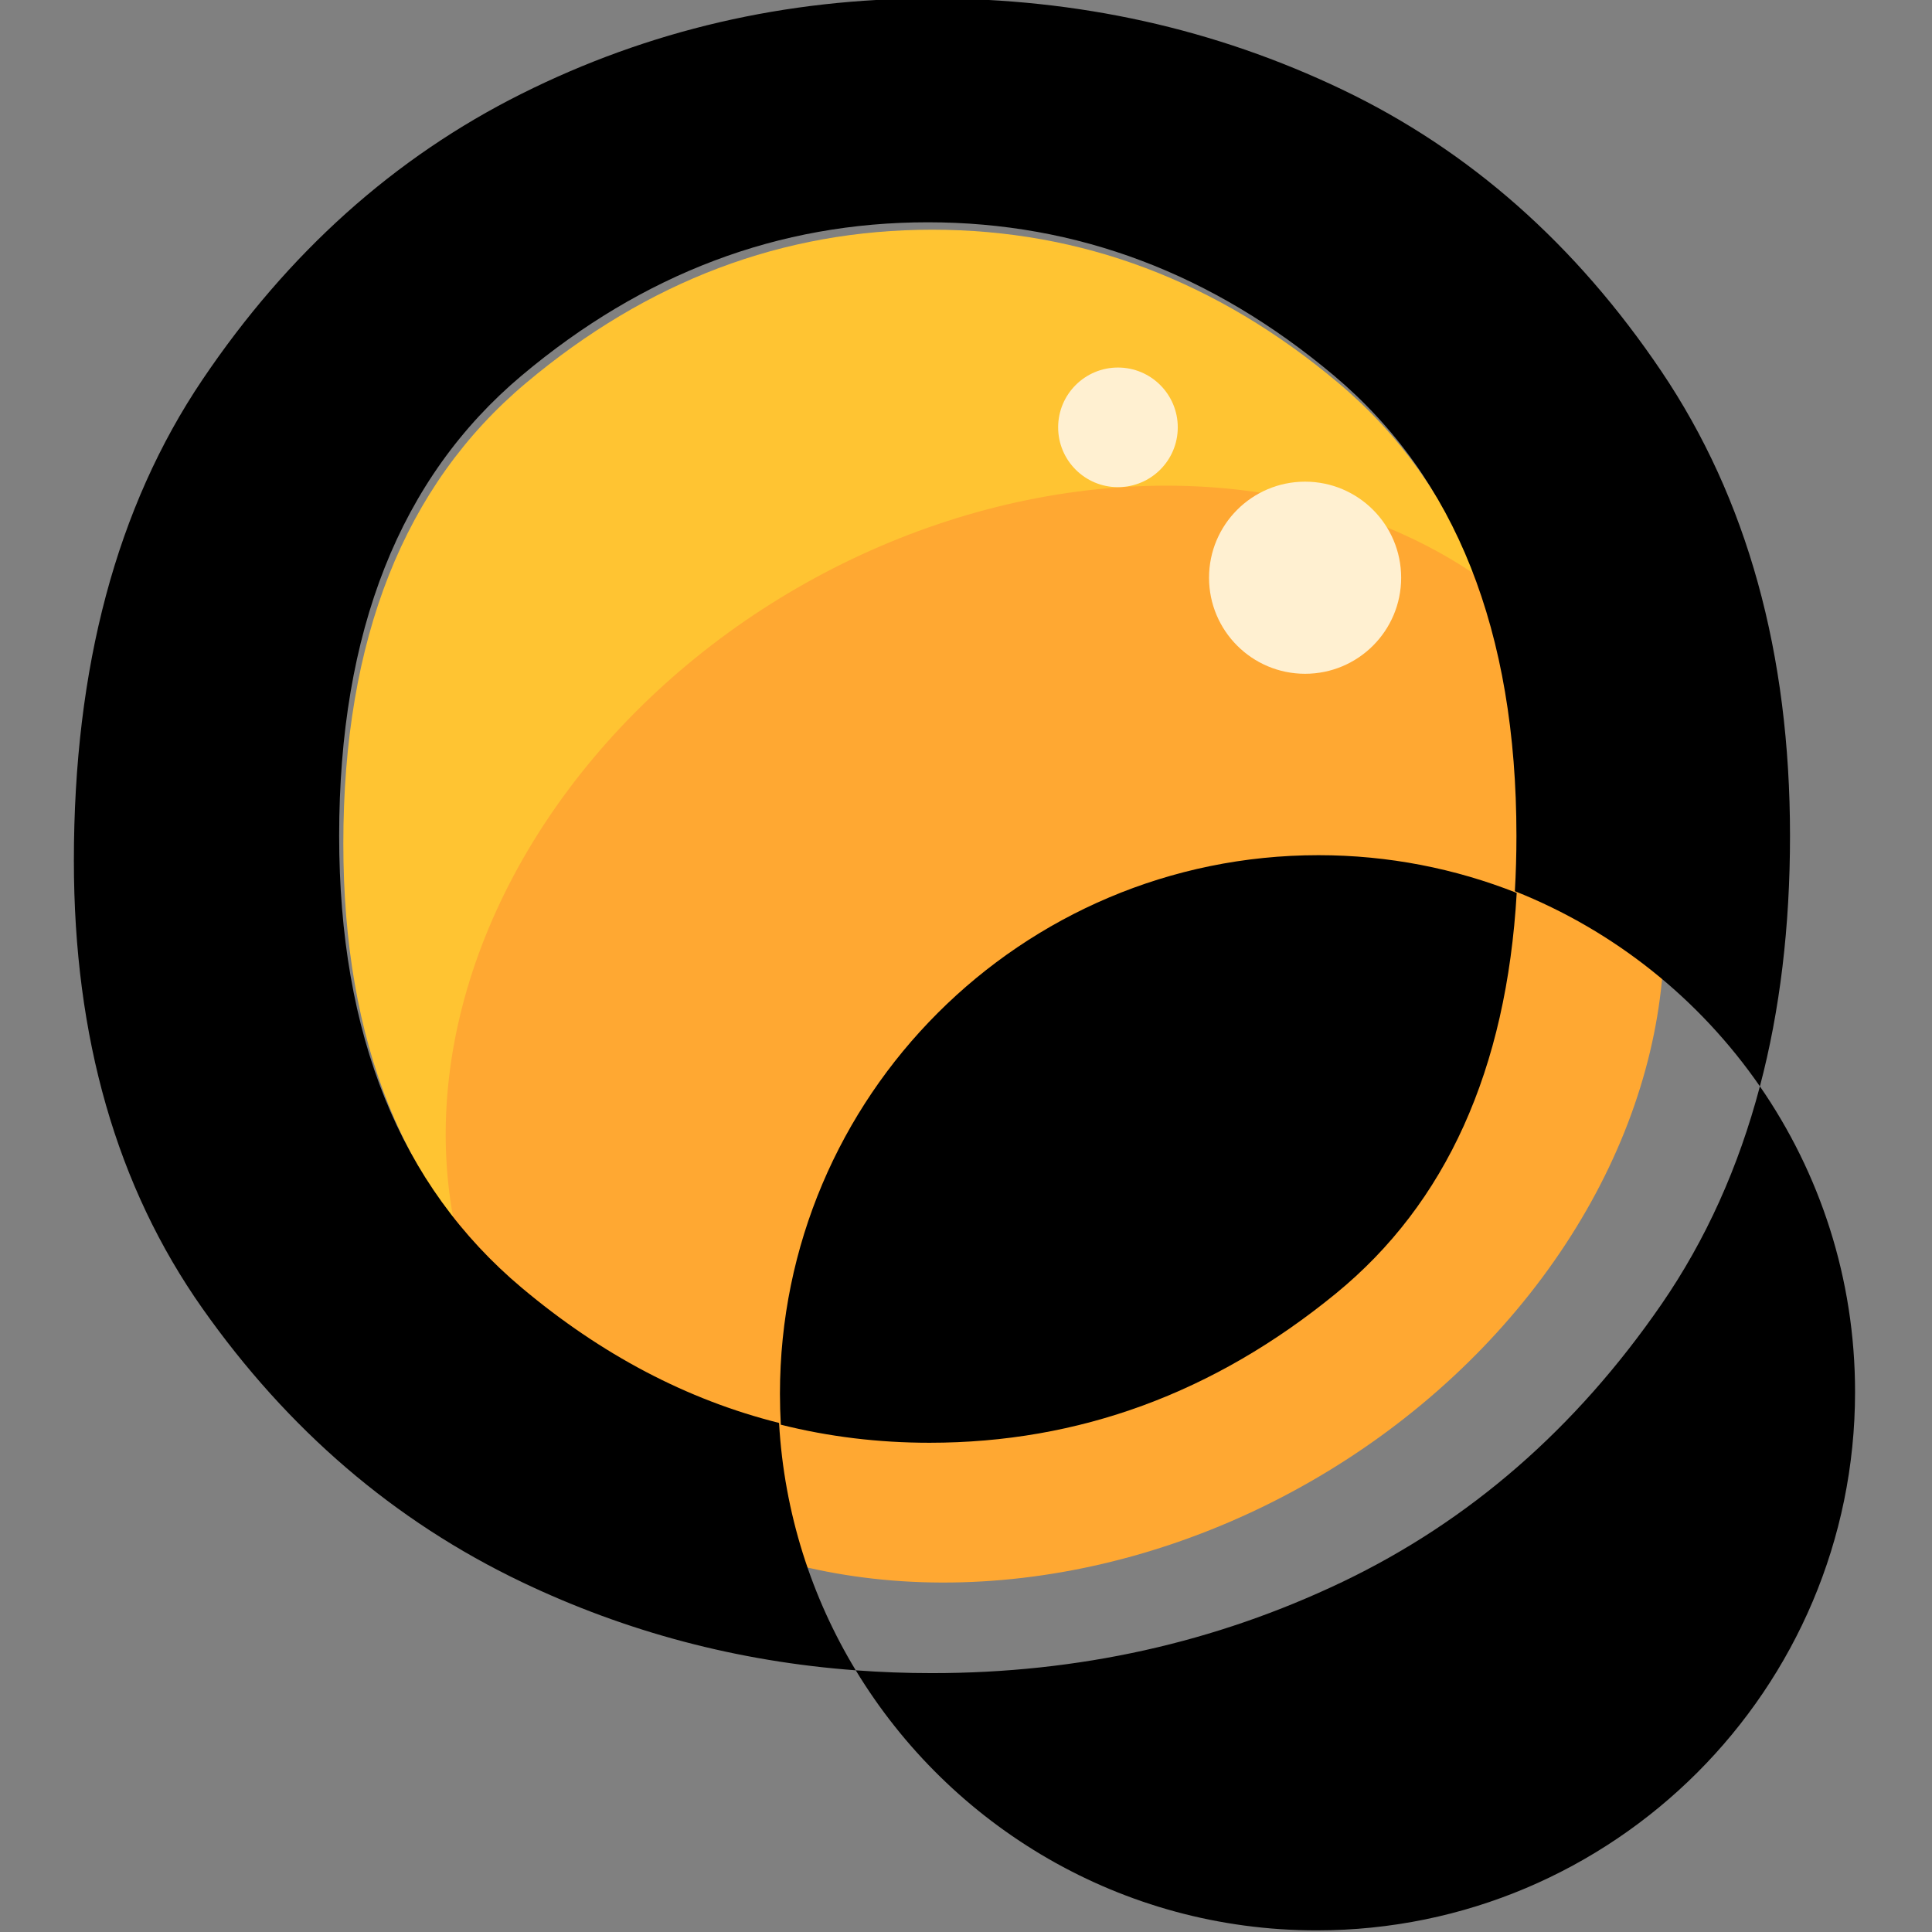 <?xml version="1.0" encoding="UTF-8" standalone="no"?>
<!DOCTYPE svg PUBLIC "-//W3C//DTD SVG 1.1//EN" "http://www.w3.org/Graphics/SVG/1.1/DTD/svg11.dtd">
<svg width="100%" height="100%" viewBox="0 0 256 256" version="1.1" xmlns="http://www.w3.org/2000/svg" xmlns:xlink="http://www.w3.org/1999/xlink" xml:space="preserve" xmlns:serif="http://www.serif.com/" style="fill-rule:evenodd;clip-rule:evenodd;stroke-linejoin:round;stroke-miterlimit:2;">
    <rect x="0" y="0" width="256" height="256" fill="#808080" stroke="none"/>
    <g transform="matrix(1,0,0,1,-952.904,-692.996)">
        <g id="IconBig" transform="matrix(1,0,0,1,952.904,692.996)">
            <rect x="0" y="0" width="256" height="256" style="fill:none;"/>
            <g transform="matrix(2.265,0,0,2.265,-310.344,-50.577)">
                <g transform="matrix(1.66,0,0,1.66,-329.437,-1138.3)">
                    <path d="M293.096,728.9C293.096,735.915 295.24,741.225 299.527,744.83C303.814,748.435 308.588,750.237 313.849,750.237C319.11,750.237 323.884,748.484 328.171,744.976C332.458,741.469 334.602,736.11 334.602,728.9C334.602,721.69 332.458,716.283 328.171,712.678C323.884,709.073 319.11,707.27 313.849,707.27C308.588,707.27 303.814,709.073 299.527,712.678C295.24,716.283 293.096,721.69 293.096,728.9Z" style="fill:rgb(255,196,50);fill-rule:nonzero;"/>
                </g>
                <g transform="matrix(0.866,-0.5,0.404,0.7,-867.3,-40.23)">
                    <circle cx="861.801" cy="791.367" r="37.297" style="fill:rgb(255,168,50);"/>
                </g>
                <g transform="matrix(1,0,0,1,-636.259,-689.449)">
                    <circle cx="838.678" cy="736.779" r="3.499" style="fill:rgb(255,240,209);"/>
                </g>
                <g transform="matrix(1.606,0,0,1.606,-1133.55,-1127.14)">
                    <circle cx="838.678" cy="736.779" r="3.499" style="fill:rgb(255,240,209);"/>
                </g>
                <g transform="matrix(1.137,0,0,1.137,-737.927,-811.953)">
                    <path d="M813.55,819.699C807.479,819.247 801.748,817.731 796.355,815.152C789.815,812.024 784.34,807.331 779.933,801.075C775.525,794.819 773.321,787.141 773.321,778.04C773.321,768.087 775.525,759.84 779.933,753.299C784.34,746.759 789.815,741.853 796.355,738.583C802.896,735.312 809.935,733.677 817.471,733.677C825.007,733.677 832.045,735.241 838.586,738.37C845.126,741.498 850.601,746.332 855.009,752.873C859.416,759.414 861.62,767.376 861.62,776.761C861.62,781.441 861.104,785.739 860.071,789.653C863.159,794.122 864.967,799.539 864.967,805.375C864.967,820.666 852.553,833.08 837.263,833.08C827.213,833.08 818.405,827.716 813.55,819.699ZM847.463,779.612C847.517,778.684 847.544,777.734 847.544,776.761C847.544,766.239 844.415,758.347 838.159,753.086C831.903,747.825 824.936,745.195 817.257,745.195C809.579,745.195 802.612,747.825 796.355,753.086C790.099,758.347 786.971,766.239 786.971,776.761C786.971,786.998 790.099,794.748 796.355,800.009C800.465,803.465 804.882,805.786 809.604,806.971C809.868,811.61 811.276,815.946 813.55,819.699C814.841,819.796 816.148,819.844 817.471,819.844C825.007,819.844 832.045,818.28 838.586,815.152C845.126,812.024 850.601,807.26 855.009,800.862C857.283,797.561 858.97,793.825 860.071,789.653C856.976,785.173 852.595,781.648 847.463,779.612Z"/>
                </g>
                <g transform="matrix(1,0,0,1,-639.252,-692.996)">
                    <path d="M821.948,798.672C821.914,798.071 821.897,797.466 821.897,796.858C821.897,779.471 836.013,765.355 853.4,765.355C857.495,765.355 861.408,766.138 864.999,767.562C864.402,777.903 860.875,785.715 854.419,790.998C847.305,796.819 839.382,799.729 830.651,799.729C827.655,799.729 824.755,799.377 821.948,798.672Z"/>
                </g>
            </g>
        </g>
    </g>
</svg>
